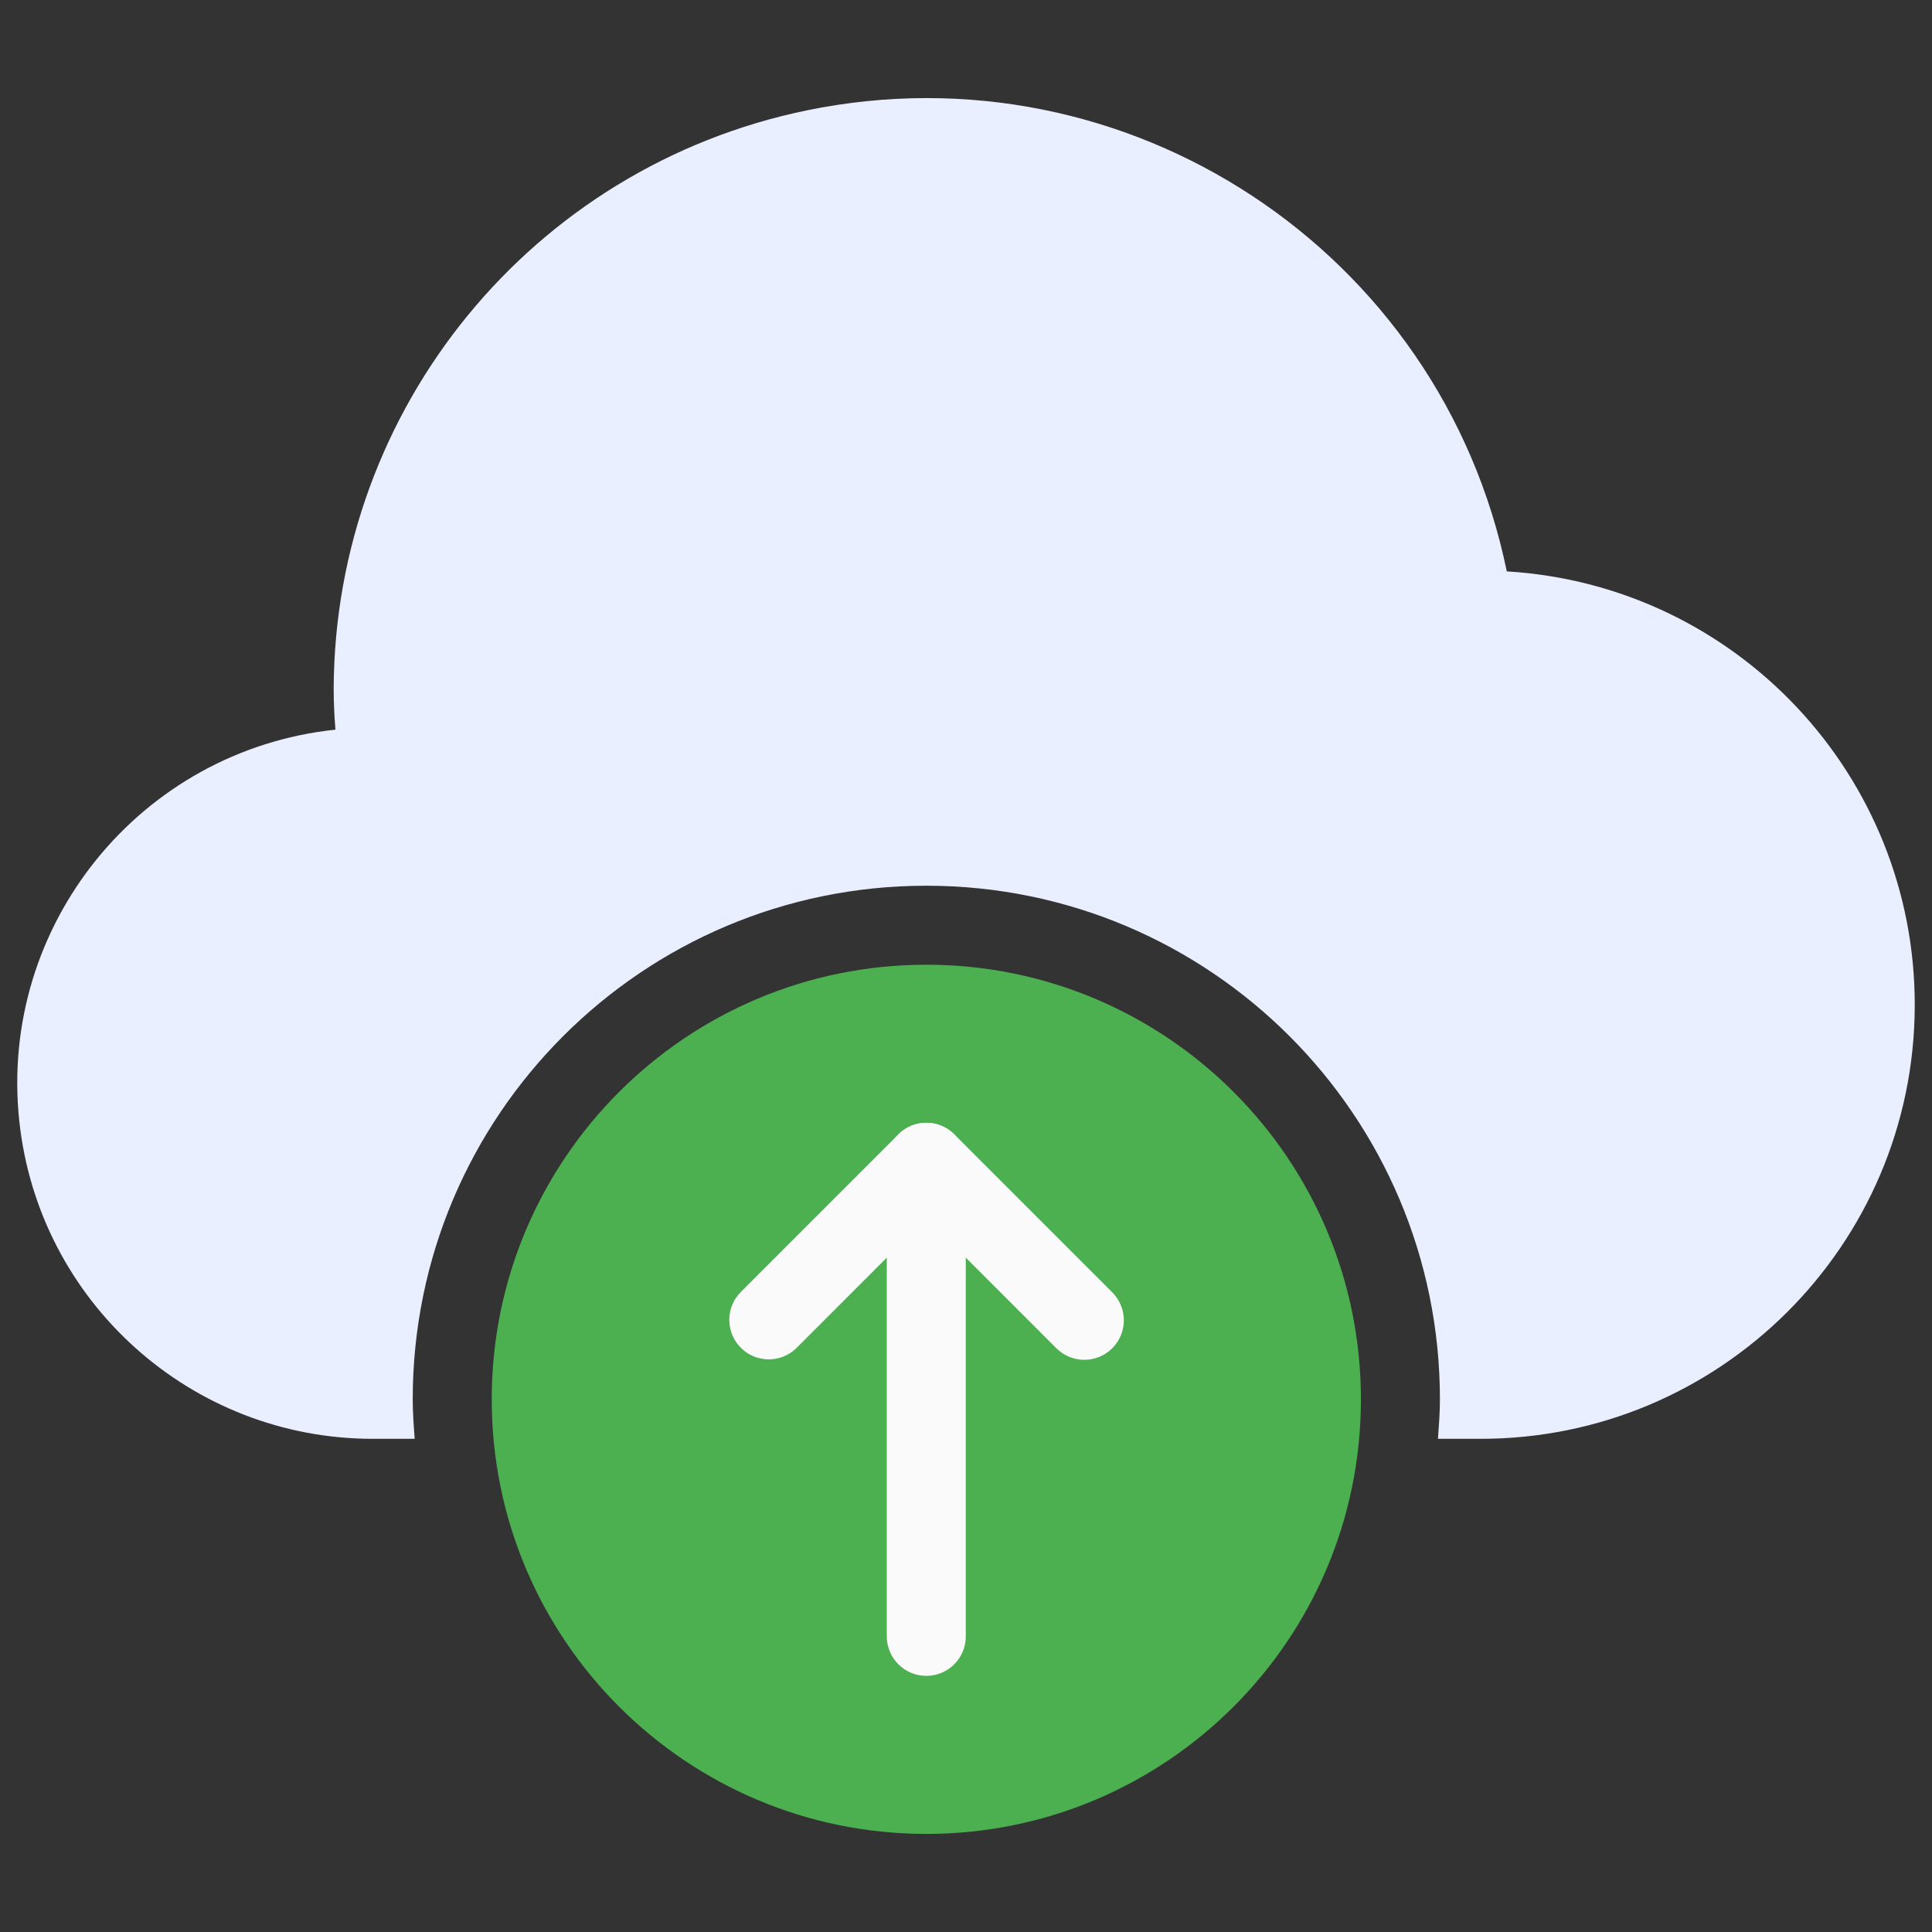 <svg width="56" height="56" viewBox="0 0 56 56" fill="none" xmlns="http://www.w3.org/2000/svg">
<rect x="0" y="0" width="56" height="56" fill="#333333" stroke="none"/>
<g clip-path="url(#clip0_754_1221)">
<path d="M43.675 16.562C41.763 7.269 32.68 1.287 23.387 3.199C15.431 4.836 9.709 11.823 9.672 19.947C9.672 20.334 9.688 20.73 9.723 21.149C4.062 21.748 -0.041 26.823 0.558 32.483C1.113 37.73 5.541 41.71 10.817 41.705H12.02C11.992 41.325 11.963 40.947 11.963 40.56C11.963 32.338 18.628 25.673 26.85 25.673C35.072 25.673 41.737 32.338 41.737 40.56C41.737 40.947 41.707 41.325 41.68 41.705H42.882C49.832 41.724 55.481 36.106 55.5 29.156C55.518 22.488 50.331 16.963 43.675 16.562Z" fill="#E9EFFF"/>
<path d="M26.85 53.157C33.807 53.157 39.447 47.517 39.447 40.56C39.447 33.603 33.807 27.963 26.85 27.963C19.893 27.963 14.253 33.603 14.253 40.56C14.253 47.517 19.893 53.157 26.85 53.157Z" fill="#4CAF50"/>
<path d="M26.849 48.576C26.217 48.576 25.704 48.063 25.704 47.431V33.689C25.704 33.056 26.217 32.544 26.849 32.544C27.482 32.544 27.994 33.056 27.994 33.689V47.431C27.994 48.063 27.482 48.576 26.849 48.576Z" fill="#FAFAFA"/>
<path d="M31.43 39.415C31.126 39.415 30.835 39.295 30.619 39.08L26.849 35.308L23.079 39.08C22.625 39.52 21.9 39.507 21.46 39.052C21.032 38.608 21.032 37.905 21.46 37.461L26.041 32.88C26.488 32.433 27.213 32.433 27.66 32.88L32.241 37.461C32.688 37.909 32.686 38.634 32.238 39.081C32.024 39.294 31.733 39.415 31.43 39.415Z" fill="#FAFAFA"/>
</g>
<defs>
<clipPath id="clip0_754_1221">
<rect width="55" height="55" fill="white" transform="translate(0.5 0.5)"/>
</clipPath>
</defs>
</svg>
